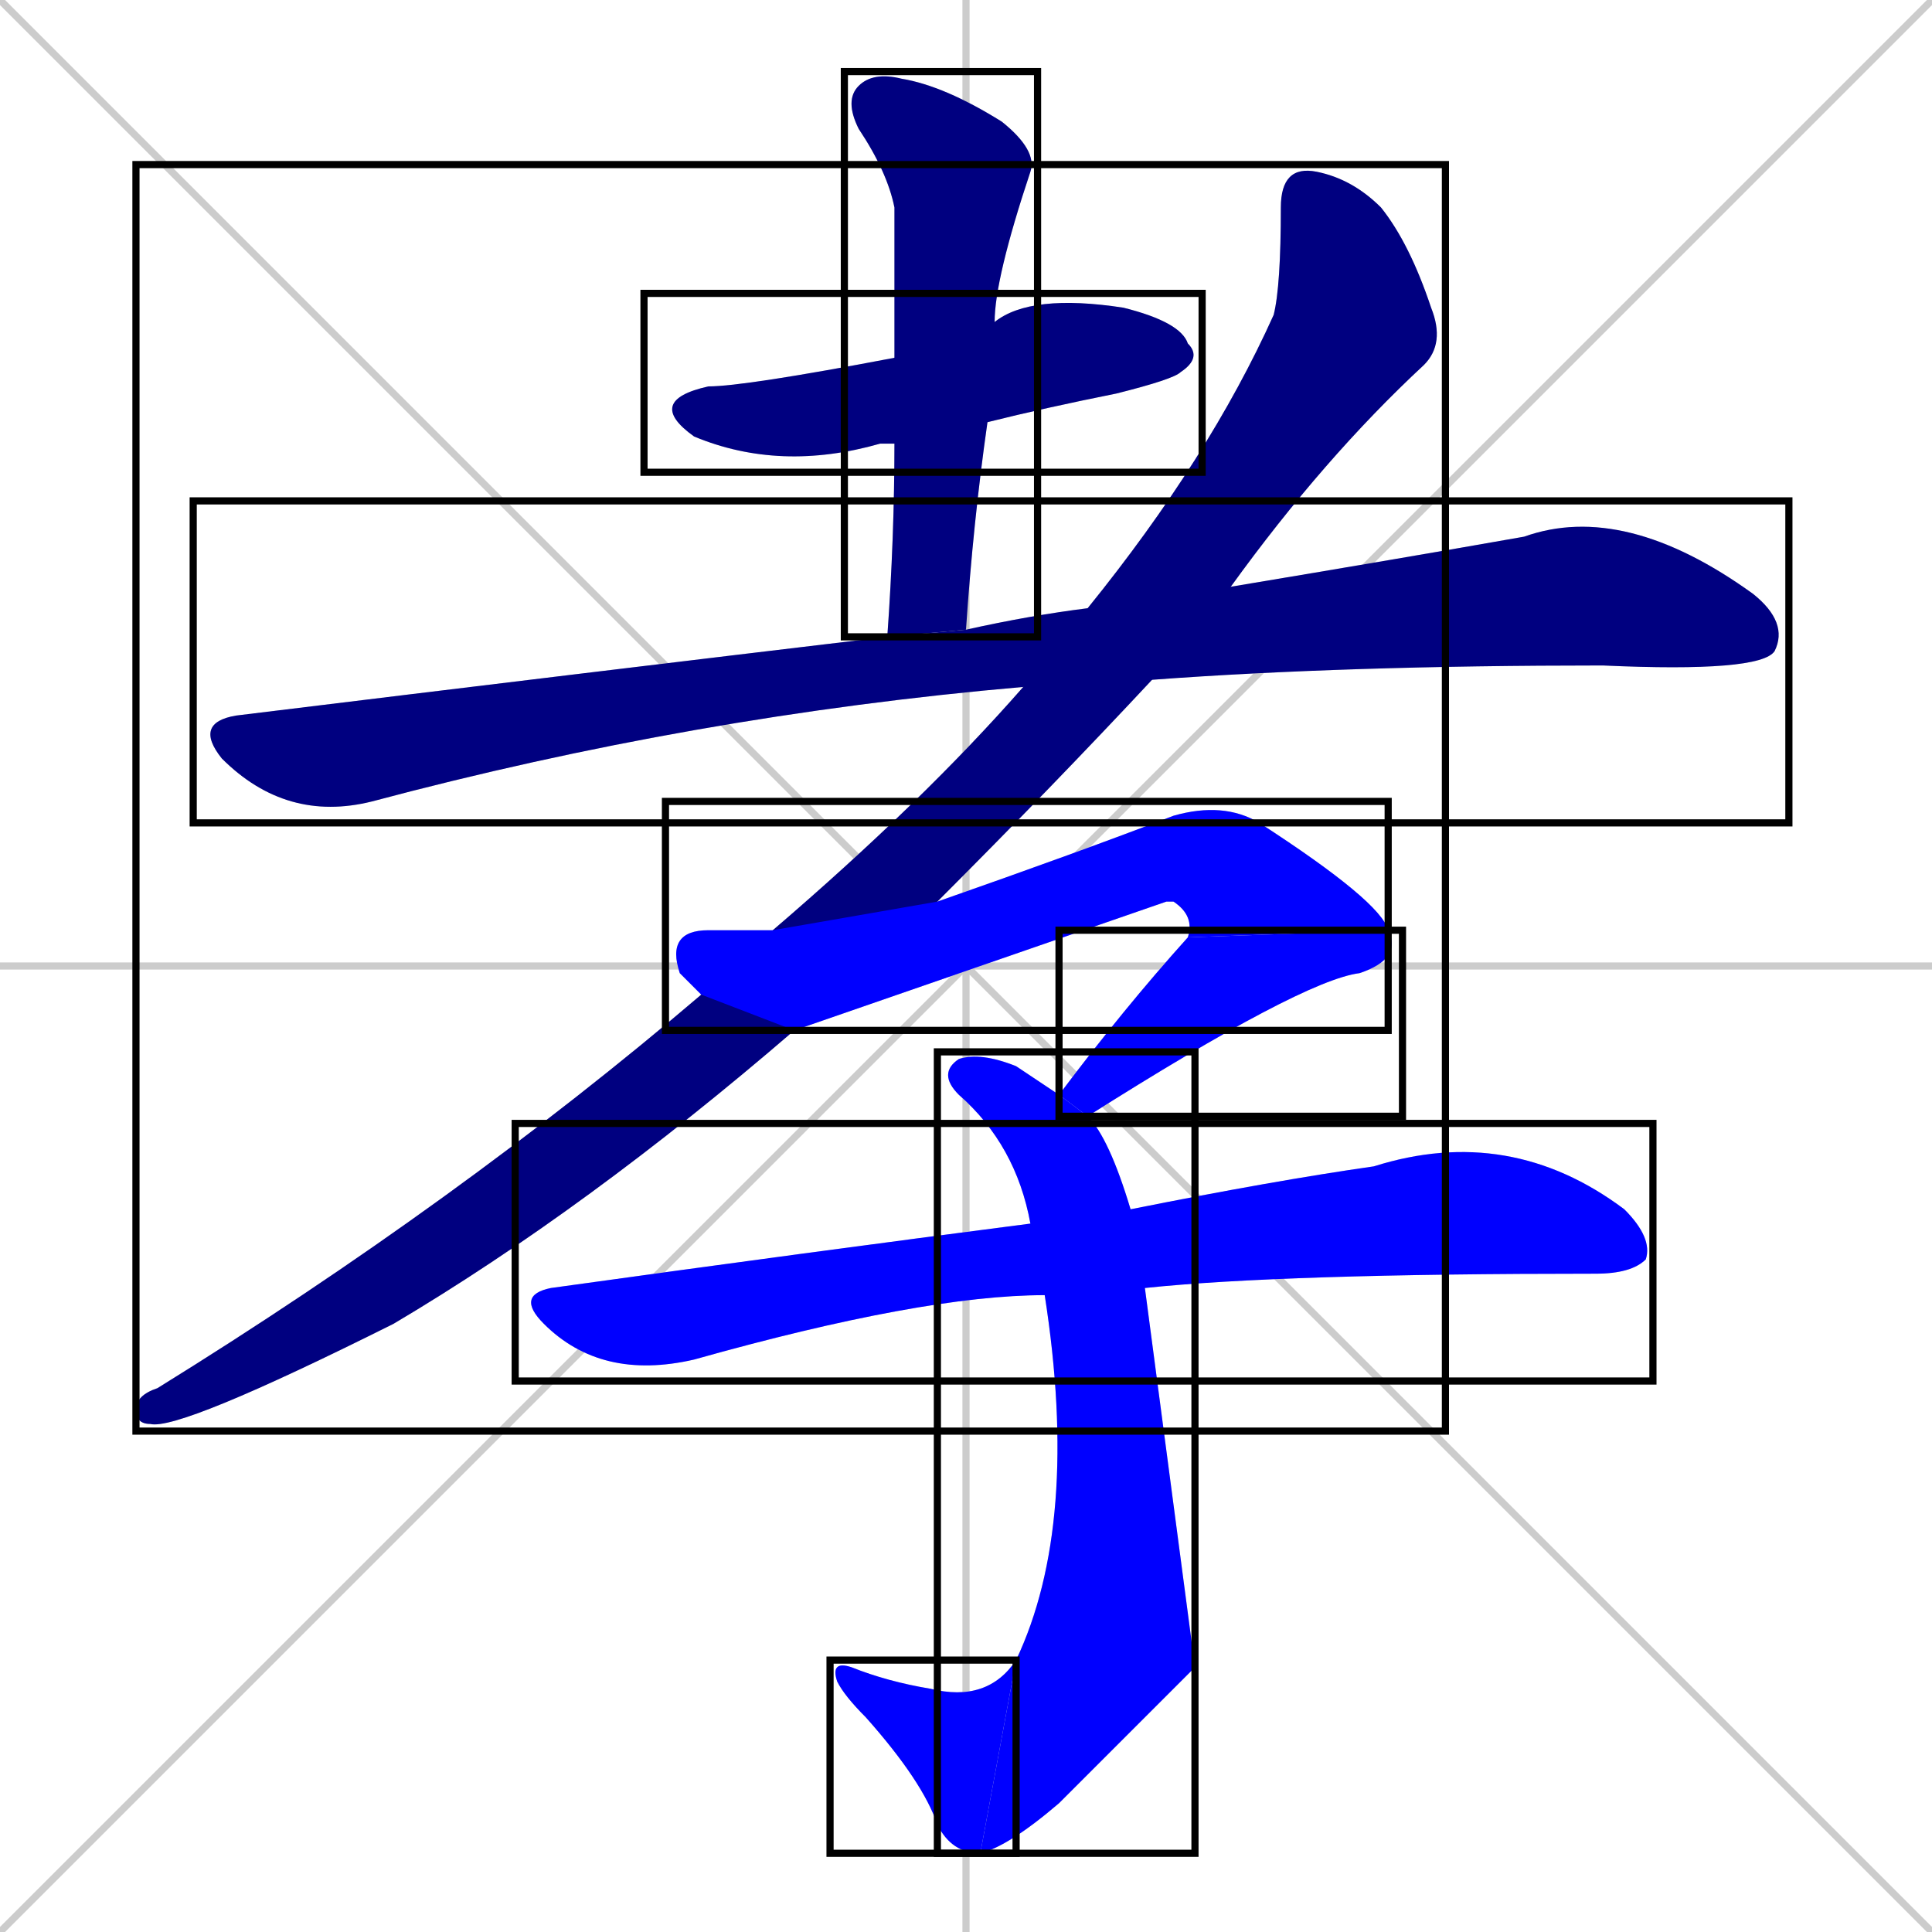<svg xmlns="http://www.w3.org/2000/svg" xmlns:xlink="http://www.w3.org/1999/xlink" width="270" height="270"><defs><clipPath id="clip-mask-1"><use xlink:href="#rect-1" /></clipPath><clipPath id="clip-mask-2"><use xlink:href="#rect-2" /></clipPath><clipPath id="clip-mask-3"><use xlink:href="#rect-3" /></clipPath><clipPath id="clip-mask-4"><use xlink:href="#rect-4" /></clipPath><clipPath id="clip-mask-5"><use xlink:href="#rect-5" /></clipPath><clipPath id="clip-mask-6"><use xlink:href="#rect-6" /></clipPath><clipPath id="clip-mask-7"><use xlink:href="#rect-7" /></clipPath><clipPath id="clip-mask-8"><use xlink:href="#rect-8" /></clipPath><clipPath id="clip-mask-9"><use xlink:href="#rect-9" /></clipPath></defs><path d="M 0 0 L 270 270 M 270 0 L 0 270 M 135 0 L 135 270 M 0 135 L 270 135" stroke="#CCCCCC" /><path d="M 125 62 Q 124 62 123 62 Q 109 66 97 61 Q 90 56 99 54 Q 104 54 125 50 L 139 45 Q 144 41 157 43 Q 165 45 166 48 Q 168 50 165 52 Q 164 53 156 55 Q 146 57 138 59" fill="#CCCCCC"/><path d="M 124 89 Q 125 75 125 62 L 125 50 Q 125 39 125 29 Q 124 24 120 18 Q 118 14 120 12 Q 122 10 126 11 Q 132 12 140 17 Q 145 21 144 24 Q 139 39 139 45 L 138 59 Q 136 73 135 88" fill="#CCCCCC"/><path d="M 143 96 Q 97 100 52 112 Q 40 115 31 106 Q 27 101 33 100 Q 82 94 124 89 L 135 88 Q 135 88 135 88 Q 144 86 152 85 L 172 82 Q 196 78 213 75 Q 227 70 245 83 Q 250 87 248 91 Q 246 94 224 93 Q 188 93 161 95" fill="#CCCCCC"/><path d="M 111 144 Q 82 169 55 185 Q 25 200 21 199 Q 19 199 19 197 Q 19 195 22 194 Q 64 168 98 139 L 108 130 Q 129 112 143 96 L 152 85 Q 169 64 178 44 Q 179 40 179 29 Q 179 23 184 24 Q 189 25 193 29 Q 197 34 200 43 Q 202 48 199 51 Q 185 64 172 82 L 161 95 Q 147 110 131 126" fill="#CCCCCC"/><path d="M 166 131 Q 167 128 164 126 Q 163 126 163 126 Q 137 135 111 144 L 98 139 Q 96 137 95 136 Q 93 130 99 130 Q 104 130 108 130 L 131 126 Q 151 119 164 114 Q 171 112 176 115 Q 193 126 194 130" fill="#CCCCCC"/><path d="M 148 153 Q 157 141 166 131 L 194 130 Q 196 134 190 136 Q 182 137 152 156" fill="#CCCCCC"/><path d="M 167 233 L 148 252 Q 141 258 137 259 L 142 232 Q 151 213 146 181 L 144 171 Q 142 160 134 153 Q 131 150 134 148 Q 137 147 142 149 Q 145 151 148 153 L 152 156 Q 155 159 158 169 L 160 180" fill="#CCCCCC"/><path d="M 137 259 Q 133 259 131 255 Q 129 249 121 240 Q 118 237 117 235 Q 116 232 119 233 Q 124 235 130 236 Q 138 238 142 232" fill="#CCCCCC"/><path d="M 146 181 Q 129 181 97 190 Q 84 193 76 185 Q 72 181 77 180 Q 113 175 144 171 L 158 169 Q 178 165 192 163 Q 211 157 227 169 Q 231 173 230 176 Q 228 178 223 178 Q 179 178 160 180" fill="#CCCCCC"/><path d="M 125 62 Q 124 62 123 62 Q 109 66 97 61 Q 90 56 99 54 Q 104 54 125 50 L 139 45 Q 144 41 157 43 Q 165 45 166 48 Q 168 50 165 52 Q 164 53 156 55 Q 146 57 138 59" fill="#000080" clip-path="url(#clip-mask-1)" /><path d="M 124 89 Q 125 75 125 62 L 125 50 Q 125 39 125 29 Q 124 24 120 18 Q 118 14 120 12 Q 122 10 126 11 Q 132 12 140 17 Q 145 21 144 24 Q 139 39 139 45 L 138 59 Q 136 73 135 88" fill="#000080" clip-path="url(#clip-mask-2)" /><path d="M 143 96 Q 97 100 52 112 Q 40 115 31 106 Q 27 101 33 100 Q 82 94 124 89 L 135 88 Q 135 88 135 88 Q 144 86 152 85 L 172 82 Q 196 78 213 75 Q 227 70 245 83 Q 250 87 248 91 Q 246 94 224 93 Q 188 93 161 95" fill="#000080" clip-path="url(#clip-mask-3)" /><path d="M 111 144 Q 82 169 55 185 Q 25 200 21 199 Q 19 199 19 197 Q 19 195 22 194 Q 64 168 98 139 L 108 130 Q 129 112 143 96 L 152 85 Q 169 64 178 44 Q 179 40 179 29 Q 179 23 184 24 Q 189 25 193 29 Q 197 34 200 43 Q 202 48 199 51 Q 185 64 172 82 L 161 95 Q 147 110 131 126" fill="#000080" clip-path="url(#clip-mask-4)" /><path d="M 166 131 Q 167 128 164 126 Q 163 126 163 126 Q 137 135 111 144 L 98 139 Q 96 137 95 136 Q 93 130 99 130 Q 104 130 108 130 L 131 126 Q 151 119 164 114 Q 171 112 176 115 Q 193 126 194 130" fill="#0000ff" clip-path="url(#clip-mask-5)" /><path d="M 148 153 Q 157 141 166 131 L 194 130 Q 196 134 190 136 Q 182 137 152 156" fill="#0000ff" clip-path="url(#clip-mask-6)" /><path d="M 167 233 L 148 252 Q 141 258 137 259 L 142 232 Q 151 213 146 181 L 144 171 Q 142 160 134 153 Q 131 150 134 148 Q 137 147 142 149 Q 145 151 148 153 L 152 156 Q 155 159 158 169 L 160 180" fill="#0000ff" clip-path="url(#clip-mask-7)" /><path d="M 137 259 Q 133 259 131 255 Q 129 249 121 240 Q 118 237 117 235 Q 116 232 119 233 Q 124 235 130 236 Q 138 238 142 232" fill="#0000ff" clip-path="url(#clip-mask-8)" /><path d="M 146 181 Q 129 181 97 190 Q 84 193 76 185 Q 72 181 77 180 Q 113 175 144 171 L 158 169 Q 178 165 192 163 Q 211 157 227 169 Q 231 173 230 176 Q 228 178 223 178 Q 179 178 160 180" fill="#0000ff" clip-path="url(#clip-mask-9)" /><rect x="90" y="41" width="78" height="25" id="rect-1" fill="transparent" stroke="#000000"><animate attributeName="x" from="12" to="90" dur="0.289" begin="0; animate9.end + 1s" id="animate1" fill="freeze"/></rect><rect x="118" y="10" width="27" height="79" id="rect-2" fill="transparent" stroke="#000000"><set attributeName="y" to="-69" begin="0; animate9.end + 1s" /><animate attributeName="y" from="-69" to="10" dur="0.293" begin="animate1.end + 0.5" id="animate2" fill="freeze"/></rect><rect x="27" y="70" width="223" height="45" id="rect-3" fill="transparent" stroke="#000000"><set attributeName="x" to="-196" begin="0; animate9.end + 1s" /><animate attributeName="x" from="-196" to="27" dur="0.826" begin="animate2.end + 0.5" id="animate3" fill="freeze"/></rect><rect x="19" y="23" width="183" height="177" id="rect-4" fill="transparent" stroke="#000000"><set attributeName="y" to="-154" begin="0; animate9.end + 1s" /><animate attributeName="y" from="-154" to="23" dur="0.656" begin="animate3.end + 0.5" id="animate4" fill="freeze"/></rect><rect x="93" y="112" width="101" height="32" id="rect-5" fill="transparent" stroke="#000000"><set attributeName="x" to="-8" begin="0; animate9.end + 1s" /><animate attributeName="x" from="-8" to="93" dur="0.374" begin="animate4.end + 0.5" id="animate5" fill="freeze"/></rect><rect x="148" y="130" width="48" height="26" id="rect-6" fill="transparent" stroke="#000000"><set attributeName="y" to="104" begin="0; animate9.end + 1s" /><animate attributeName="y" from="104" to="130" dur="0.096" begin="animate5.end" id="animate6" fill="freeze"/></rect><rect x="131" y="147" width="36" height="112" id="rect-7" fill="transparent" stroke="#000000"><set attributeName="y" to="35" begin="0; animate9.end + 1s" /><animate attributeName="y" from="35" to="147" dur="0.415" begin="animate6.end + 0.5" id="animate7" fill="freeze"/></rect><rect x="116" y="232" width="26" height="27" id="rect-8" fill="transparent" stroke="#000000"><set attributeName="x" to="142" begin="0; animate9.end + 1s" /><animate attributeName="x" from="142" to="116" dur="0.096" begin="animate7.end" id="animate8" fill="freeze"/></rect><rect x="72" y="157" width="159" height="36" id="rect-9" fill="transparent" stroke="#000000"><set attributeName="x" to="-87" begin="0; animate9.end + 1s" /><animate attributeName="x" from="-87" to="72" dur="0.589" begin="animate8.end + 0.5" id="animate9" fill="freeze"/></rect></svg>